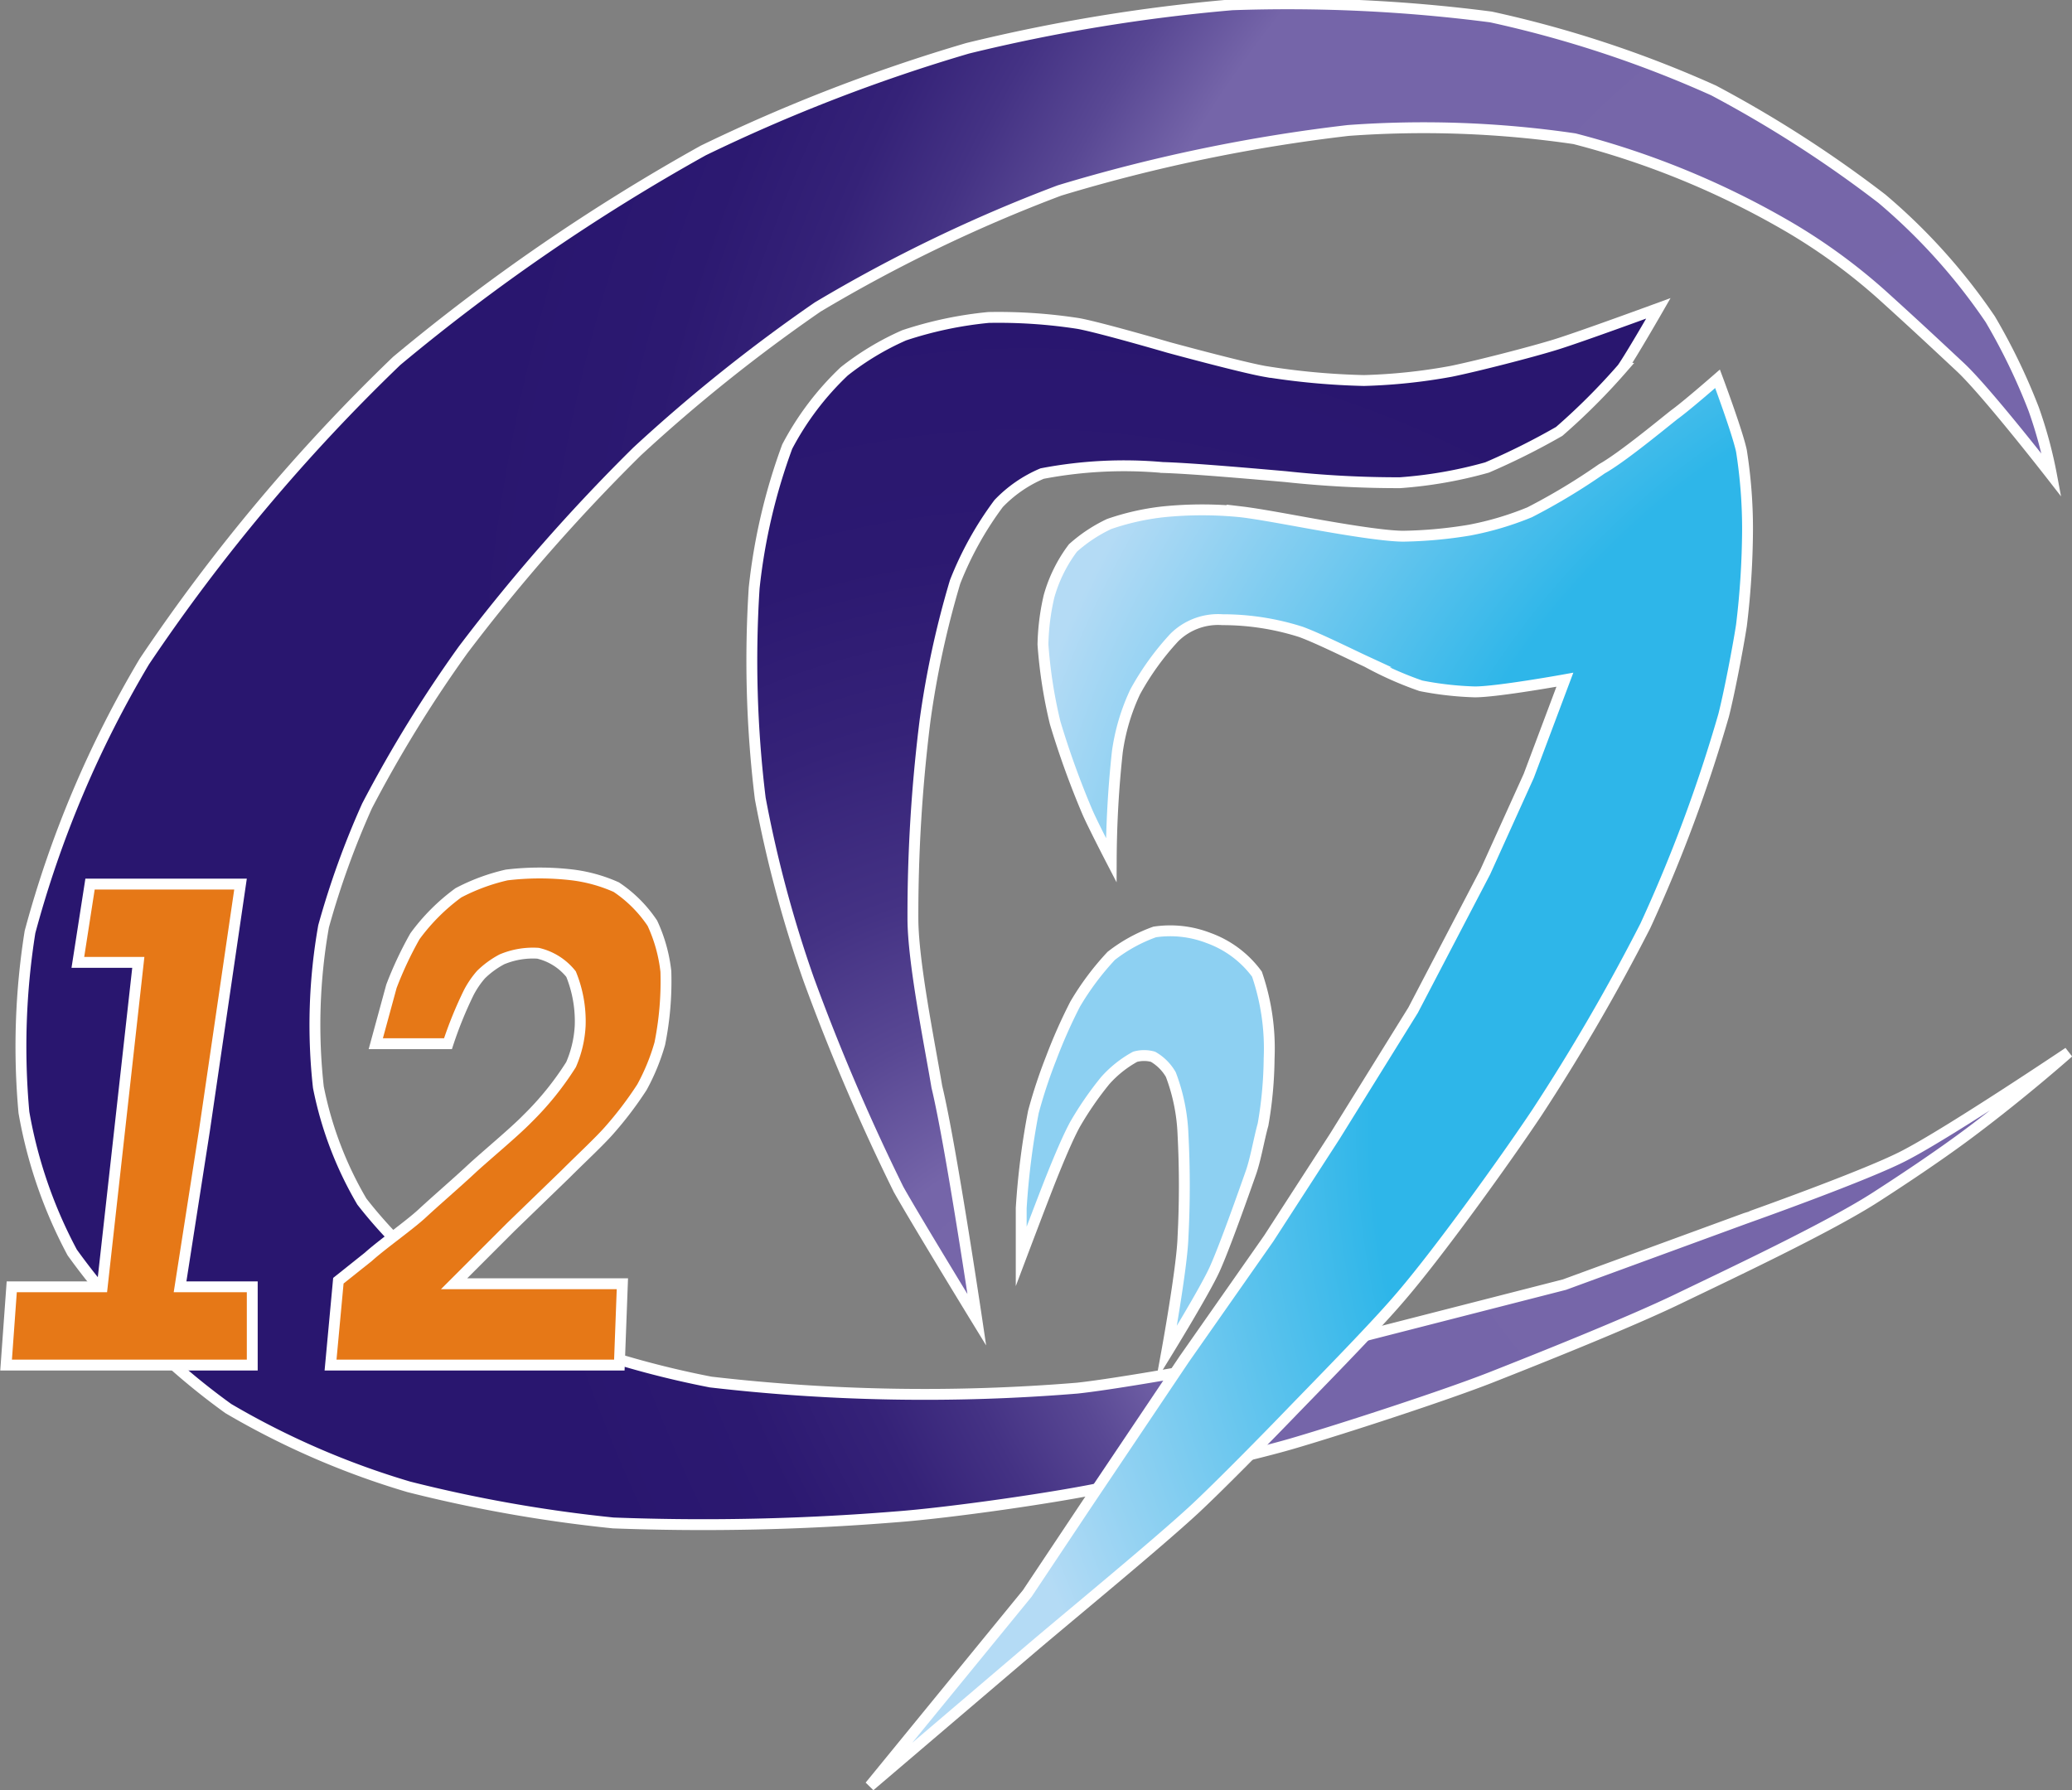 <svg xmlns="http://www.w3.org/2000/svg" xmlns:xlink="http://www.w3.org/1999/xlink" viewBox="0 0 47.64 41.17"><rect x="0" y="0" width="47.64" height="41.17" fill="#808080" stroke="none"/><defs><style>.cls-1,.cls-2,.cls-3,.cls-4,.cls-5{stroke:#fff;stroke-miterlimit:10;stroke-width:0.25px;}.cls-1{fill:url(#Новый_образец_градиента_1);}.cls-2{fill:url(#Безымянный_градиент_400);}.cls-3{fill:url(#Безымянный_градиент_534);}.cls-4{fill:#8dd0f2;}.cls-5{fill:#e67817;}</style><radialGradient id="Новый_образец_градиента_1" cx="51.44" cy="17.79" r="53.99" gradientUnits="userSpaceOnUse"><stop offset="0.01" stop-color="#7767aa"/><stop offset="0.52" stop-color="#7565a9"/><stop offset="0.56" stop-color="#594894"/><stop offset="0.6" stop-color="#443284"/><stop offset="0.64" stop-color="#352278"/><stop offset="0.69" stop-color="#2c1971"/><stop offset="0.76" stop-color="#29166f"/></radialGradient><radialGradient id="Безымянный_градиент_400" cx="23.65" cy="30.44" r="34.87" gradientUnits="userSpaceOnUse"><stop offset="0.01" stop-color="#7767aa"/><stop offset="0.11" stop-color="#7565a9"/><stop offset="0.2" stop-color="#594894"/><stop offset="0.29" stop-color="#443284"/><stop offset="0.4" stop-color="#352278"/><stop offset="0.51" stop-color="#2c1971"/><stop offset="0.67" stop-color="#29166f"/></radialGradient><radialGradient id="Безымянный_градиент_534" cx="50.2" cy="25.87" r="31.59" gradientUnits="userSpaceOnUse"><stop offset="0.59" stop-color="#2eb6e9"/><stop offset="0.89" stop-color="#b4dbf5"/></radialGradient></defs><title>Ресурс 12</title><g id="Слой_2" data-name="Слой 2"><g id="Меню"><path class="cls-1" d="M47.56,24.2s-1,.89-2.21,1.8c-.78.59-1.76,1.23-2.21,1.52-1.08.7-3.42,1.8-4.56,2.35s-3.25,1.39-4.29,1.8-3.4,1.18-4.56,1.52-3.2.76-4.29,1-3.62.6-4.84.69a54.81,54.81,0,0,1-6.5.14,32.59,32.59,0,0,1-4.7-.83,18.61,18.61,0,0,1-4.15-1.8,15.8,15.8,0,0,1-3.59-3.59A10.73,10.73,0,0,1,.55,25.58a16.75,16.75,0,0,1,.14-4.15,24.64,24.64,0,0,1,2.63-6.22A42.24,42.24,0,0,1,9.12,8.3a45.84,45.84,0,0,1,7.05-4.84,39.35,39.35,0,0,1,6.08-2.35,40.06,40.06,0,0,1,6.08-1,36.29,36.29,0,0,1,5.95.28A25.94,25.94,0,0,1,39.4,2.08a27.49,27.49,0,0,1,3.87,2.49,13.65,13.65,0,0,1,2.49,2.77,14,14,0,0,1,1,2.07,10.12,10.12,0,0,1,.41,1.52S45.67,9,45.07,8.44s-1.07-1-1.8-1.66A13.38,13.38,0,0,0,41.2,5.26a19.36,19.36,0,0,0-5-2.07A23.88,23.88,0,0,0,31,3a38.09,38.09,0,0,0-6.64,1.38A34.72,34.72,0,0,0,18.8,7.06a37.49,37.49,0,0,0-4.15,3.32,42.29,42.29,0,0,0-4,4.56,29.76,29.76,0,0,0-2.21,3.59,19.44,19.44,0,0,0-1,2.77A13,13,0,0,0,7.32,25a8.41,8.41,0,0,0,1,2.63,10.52,10.52,0,0,0,2.35,2.21,21.76,21.76,0,0,0,5.67,1.94,42.83,42.83,0,0,0,8.43.14c1.47-.16,5.81-1,5.81-1l5.39-1.38,4.15-1.52S43,27,43.83,26.55C44.88,26,47.56,24.2,47.56,24.2Z"/><path class="cls-2" d="M22.46,30.35s-1.39-2.27-1.8-3a48.67,48.67,0,0,1-2.07-4.84,28.19,28.19,0,0,1-1.11-4.15,26.09,26.09,0,0,1-.14-4.84,13.51,13.51,0,0,1,.76-3.25,6.62,6.62,0,0,1,1.31-1.73,6.31,6.31,0,0,1,1.38-.83,8.83,8.83,0,0,1,1.94-.41,12,12,0,0,1,2.07.14c.53.1,2.07.55,2.07.55s1.65.45,2.21.55a16.59,16.59,0,0,0,2.28.21,13,13,0,0,0,2-.21c.59-.12,1.84-.44,2.42-.62s2.35-.83,2.35-.83-.62,1.08-.83,1.38a14.88,14.88,0,0,1-1.45,1.45,16.09,16.09,0,0,1-1.66.83,10,10,0,0,1-2,.35,24,24,0,0,1-2.63-.14c-.69-.06-2.14-.19-2.83-.21a10,10,0,0,0-2.77.14,3,3,0,0,0-1,.69,7.76,7.76,0,0,0-1,1.8,21.28,21.28,0,0,0-.69,3.18,36,36,0,0,0-.28,4.56c0,1,.39,2.91.55,3.87C21.86,26.31,22.46,30.35,22.46,30.35Z"/><path class="cls-3" d="M20,41.07l3.73-3.18c.93-.79,2.83-2.35,3.73-3.18.57-.53,1.67-1.65,2.21-2.21s1.9-1.94,2.49-2.63c.87-1,2.44-3.18,3.18-4.29a46.32,46.32,0,0,0,2.49-4.29,34.2,34.2,0,0,0,1.8-4.84c.13-.51.33-1.55.41-2.07a18.92,18.92,0,0,0,.14-2.21,11.55,11.55,0,0,0-.14-1.8c-.09-.43-.55-1.66-.55-1.66s-.72.63-1,.83c-.4.32-1.23,1-1.66,1.24a14.33,14.33,0,0,1-1.66,1,7.08,7.08,0,0,1-1.38.41,10.21,10.21,0,0,1-1.52.14c-.48,0-1.56-.19-2.07-.28s-1.24-.23-1.66-.28a8.89,8.89,0,0,0-1.8,0,5.71,5.71,0,0,0-1.24.28,3.46,3.46,0,0,0-.83.55,3.35,3.35,0,0,0-.55,1.11,5.3,5.3,0,0,0-.14,1.11,11,11,0,0,0,.28,1.8A19.9,19.9,0,0,0,25,18.67c.12.28.55,1.11.55,1.11a23.94,23.94,0,0,1,.14-2.49,4.79,4.79,0,0,1,.41-1.38A6.25,6.25,0,0,1,27,14.66a1.43,1.43,0,0,1,1.11-.41,5.92,5.92,0,0,1,1.8.28c.41.15,1.13.51,1.52.69a8.06,8.06,0,0,0,1.24.55,7.51,7.51,0,0,0,1.24.14c.52,0,2.07-.28,2.07-.28l-.83,2.21-1,2.21-1.66,3.18-1.8,2.9-1.52,2.35-1.94,2.77L25,34.57l-1.38,2.07Z"/><path class="cls-4" d="M26.82,31.12s.88-1.43,1.11-1.94.65-1.7.83-2.21c.11-.31.19-.79.28-1.11a9.22,9.22,0,0,0,.14-1.52,5.27,5.27,0,0,0-.28-1.94,2.38,2.38,0,0,0-1.11-.83,2.44,2.44,0,0,0-1.24-.14,3.58,3.58,0,0,0-1,.55,6.31,6.31,0,0,0-.83,1.11,12,12,0,0,0-.55,1.24,11.58,11.58,0,0,0-.41,1.24,17.4,17.4,0,0,0-.28,2.21c0,.28,0,1.11,0,1.11s.51-1.35.69-1.8.39-.95.55-1.24a7.63,7.63,0,0,1,.69-1,2.58,2.58,0,0,1,.69-.55.78.78,0,0,1,.41,0,1.11,1.11,0,0,1,.41.41,4.35,4.35,0,0,1,.28,1.38,22.74,22.74,0,0,1,0,2.35C27.18,29.15,26.82,31.12,26.82,31.12Z"/><polygon class="cls-5" points="0.14 31.39 5.8 31.39 5.8 29.59 4.14 29.59 4.7 26 5.53 20.33 2.07 20.33 1.79 22.13 3.18 22.13 2.35 29.59 0.27 29.59 0.14 31.39"/><path class="cls-5" d="M7.6,31.39h6.64l.07-1.87H10.44l1.31-1.31L13,27c.36-.36.77-.74,1-1a8.38,8.38,0,0,0,.76-1,4.85,4.85,0,0,0,.41-1,7.26,7.26,0,0,0,.14-1.66A3.56,3.56,0,0,0,15,21.23a3,3,0,0,0-.83-.83,3.53,3.53,0,0,0-1-.28,6.38,6.38,0,0,0-1.52,0,4.57,4.57,0,0,0-1.11.41,4.59,4.59,0,0,0-1,1A8.43,8.43,0,0,0,9,22.68L8.64,24H10.3a9.2,9.2,0,0,1,.48-1.18,2.1,2.1,0,0,1,.28-.41,2.08,2.08,0,0,1,.48-.35,1.84,1.84,0,0,1,.83-.14,1.37,1.37,0,0,1,.76.48,2.88,2.88,0,0,1,.21,1.18,2.58,2.58,0,0,1-.21.9,6.89,6.89,0,0,1-1,1.24c-.31.32-1,.89-1.31,1.18s-.82.73-1.11,1-.93.72-1.24,1l-.69.55Z"/></g></g></svg>